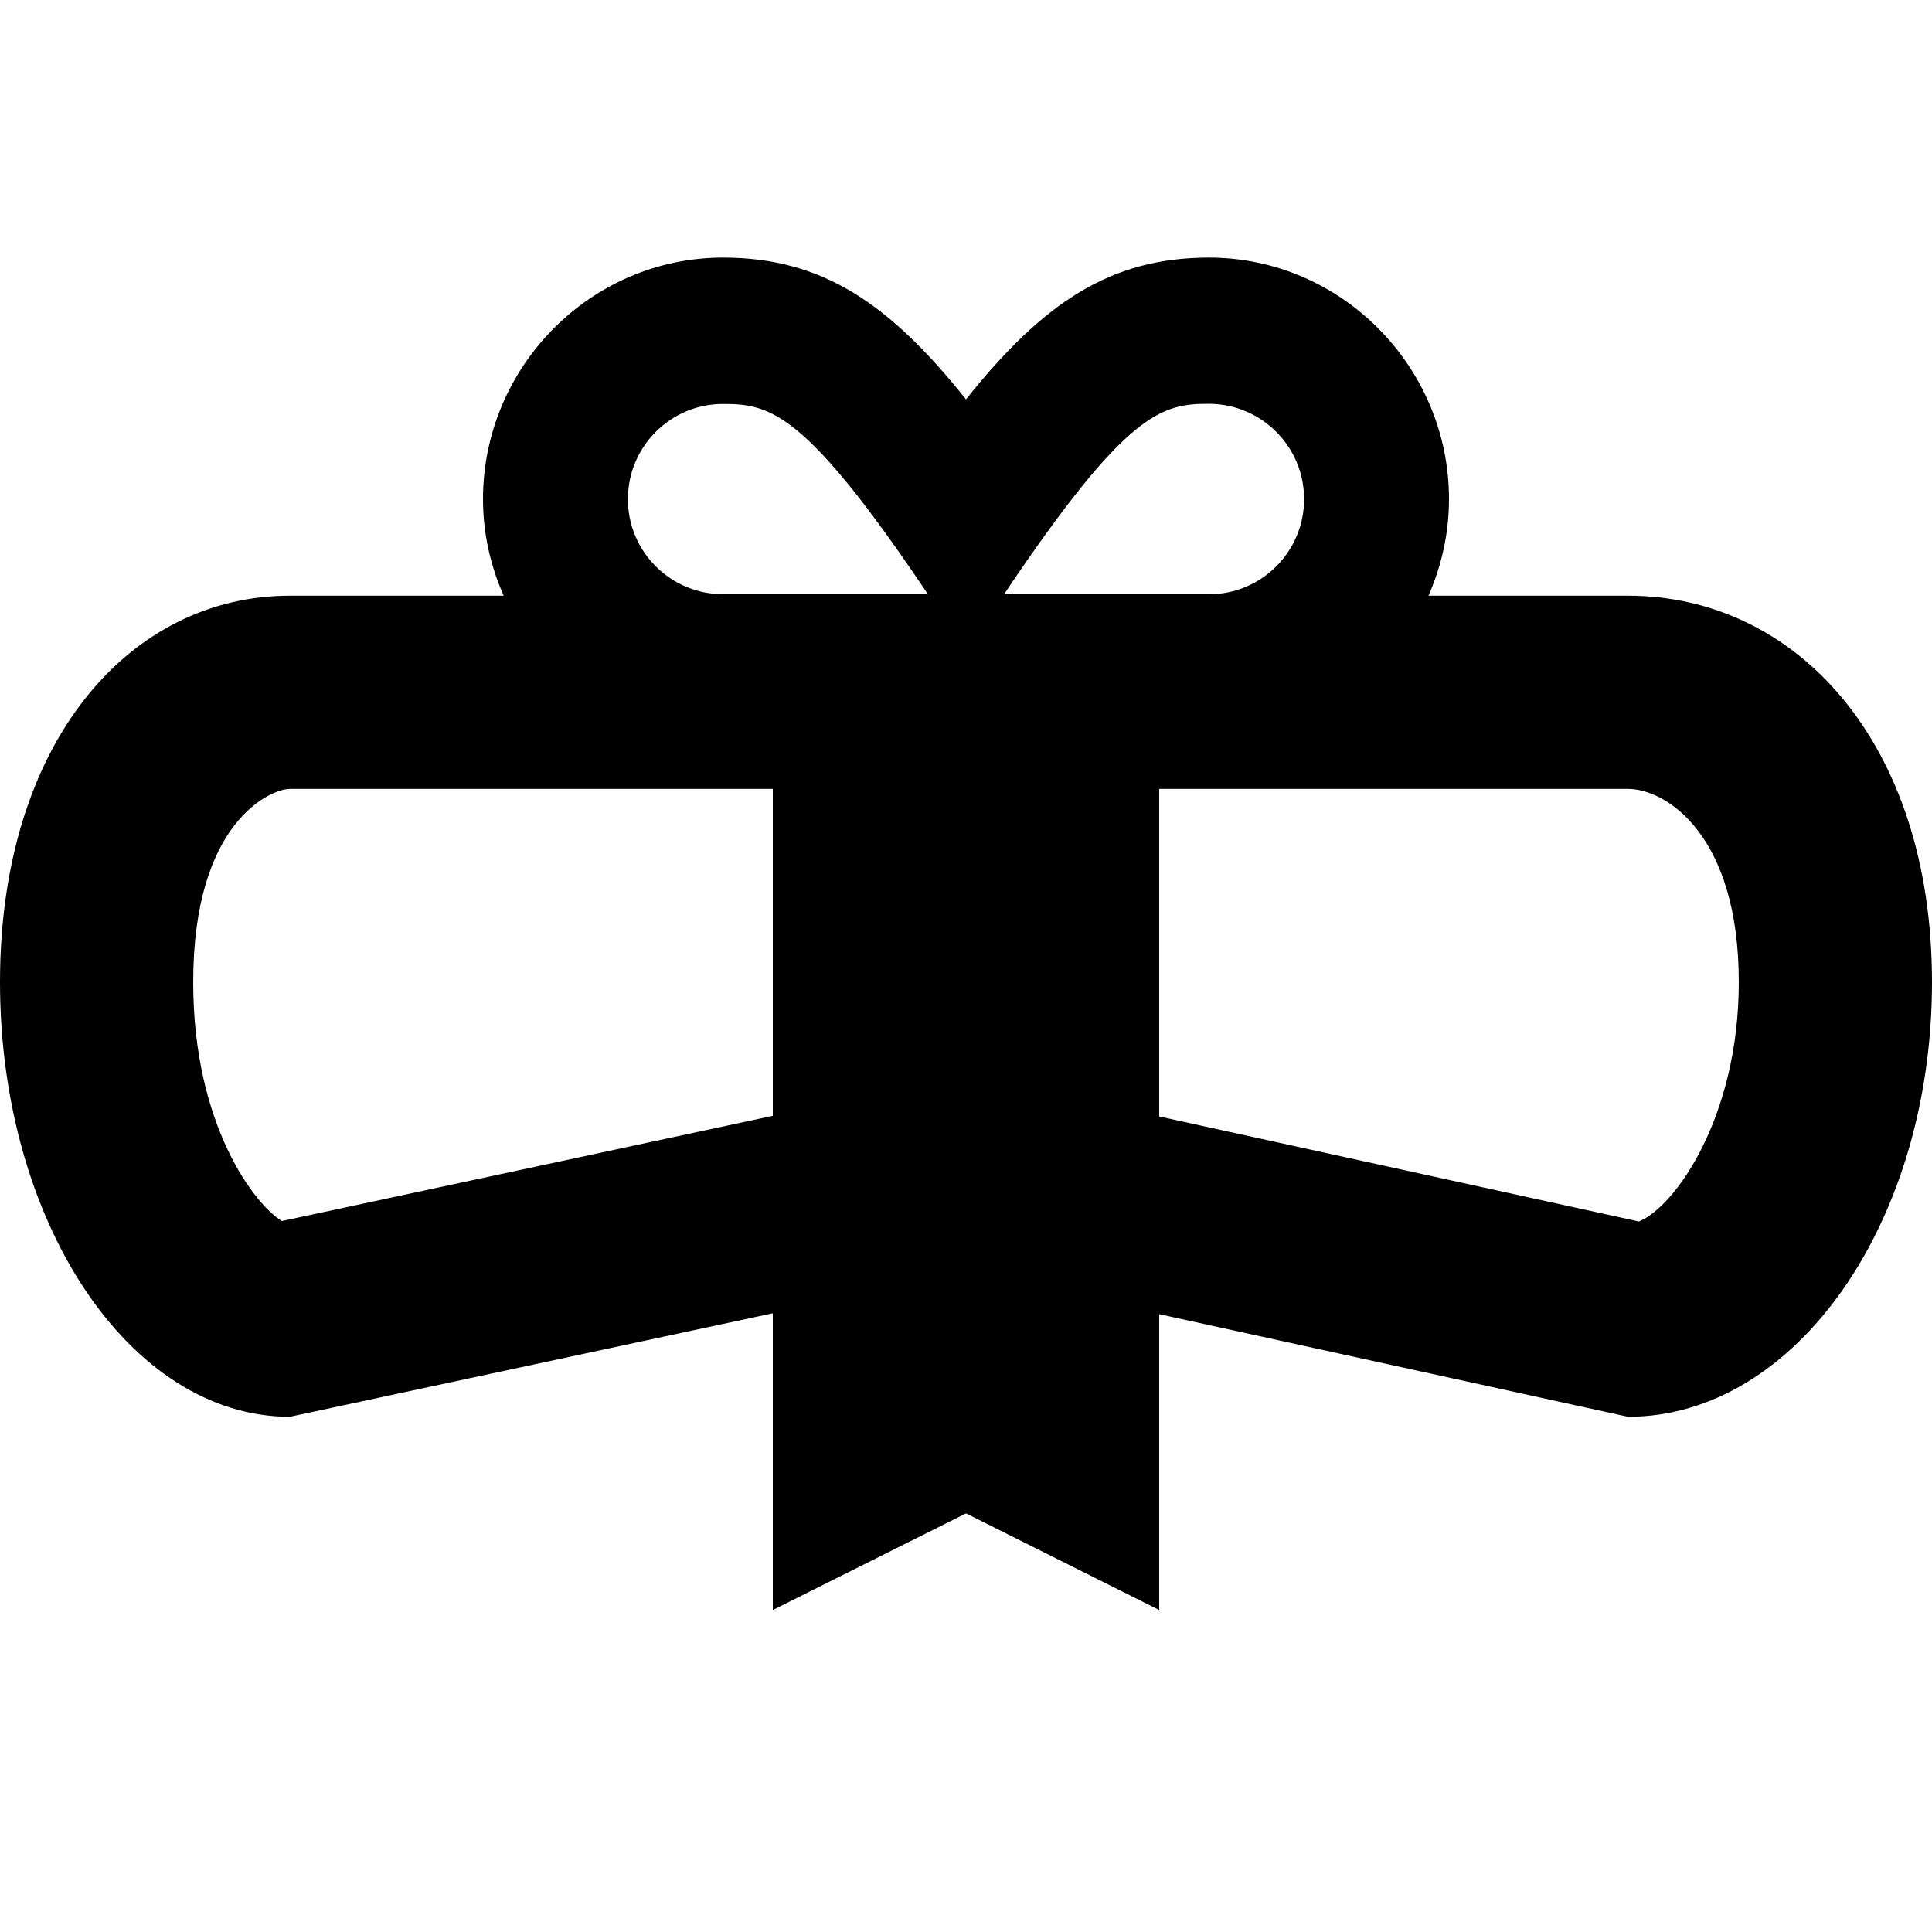 <svg width="24" height="24" viewBox="0 0 24 24" fill="none" xmlns="http://www.w3.org/2000/svg">
<path d="M20.224 7.4H17.745C17.906 7.032 18 6.628 18 6.2C18 4.556 16.661 3.2 15.019 3.2C13.789 3.2 12.956 3.765 12 4.961C11.044 3.765 10.211 3.2 8.981 3.2C7.339 3.2 6 4.556 6 6.2C6 6.628 6.094 7.032 6.257 7.4H3.6C1.612 7.4 0 9.218 0 12.2C0 15.182 1.612 17.6 3.6 17.6L9.6 16.314V20L12 18.8L14.4 20V16.325L20.224 17.6C22.309 17.6 24 15.181 24 12.2C24 9.219 22.309 7.4 20.224 7.4ZM9.6 13.861L3.502 15.168C3.175 14.975 2.4 13.989 2.4 12.2C2.4 10.2 3.371 9.8 3.6 9.8H9.6V13.861ZM8.981 7.381C8.329 7.381 7.8 6.853 7.8 6.2C7.8 5.548 8.329 5.018 8.982 5.018C9.571 5.018 10.005 5.115 11.527 7.382H8.981V7.381ZM12.473 7.381C13.995 5.114 14.429 5.016 15.017 5.016C15.671 5.018 16.2 5.547 16.2 6.2C16.2 6.853 15.671 7.382 15.018 7.382H12.473V7.381ZM20.359 15.174L14.4 13.869V9.8H20.224C20.696 9.8 21.6 10.37 21.6 12.2C21.6 13.869 20.816 14.986 20.359 15.174Z" fill="black"/>
</svg>
